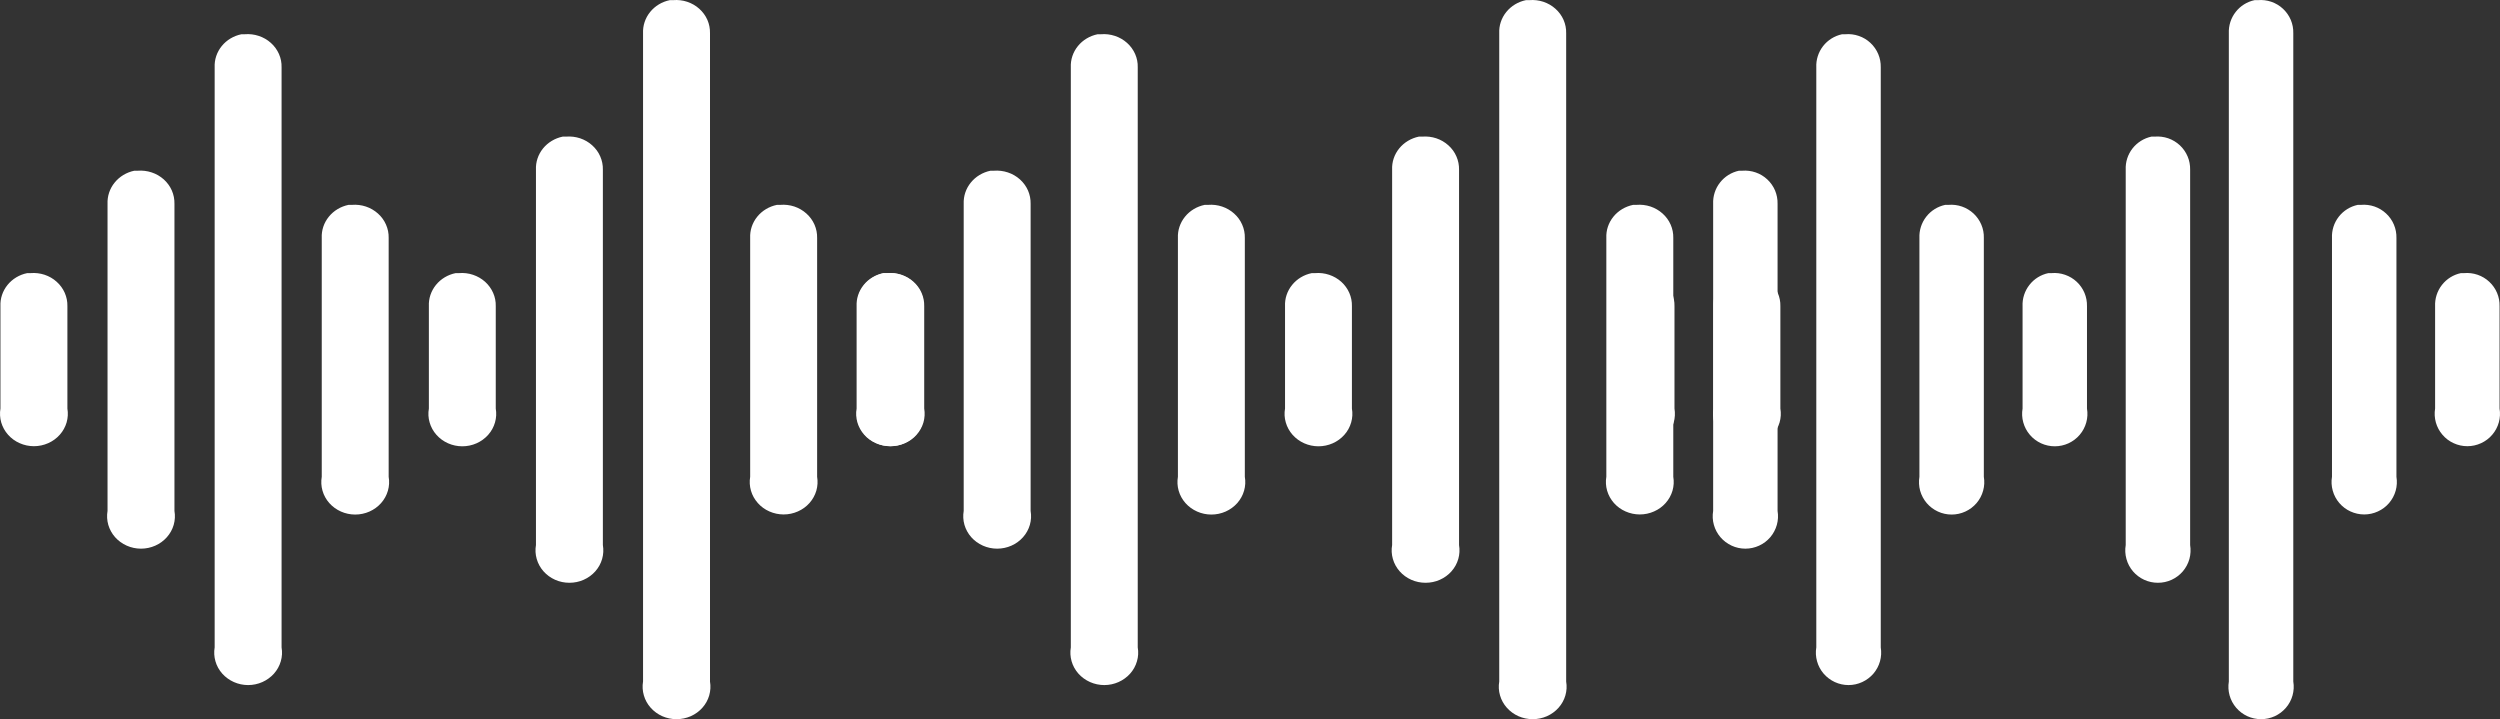<svg width="73" height="21" viewBox="0 0 73 21" fill="none" xmlns="http://www.w3.org/2000/svg">
<rect x="0" y="0" width="73" height="21" fill="#333333" stroke="none"/>
<path d="M19.559 0.004C19.331 0.05 19.127 0.173 18.984 0.35C18.841 0.526 18.768 0.746 18.777 0.969V19.9C18.754 20.036 18.762 20.174 18.801 20.307C18.839 20.439 18.907 20.562 19 20.666C19.093 20.771 19.209 20.855 19.339 20.913C19.469 20.97 19.611 21 19.755 21C19.898 21 20.04 20.97 20.171 20.913C20.301 20.855 20.417 20.771 20.51 20.666C20.603 20.562 20.671 20.439 20.709 20.307C20.747 20.174 20.755 20.036 20.732 19.9V0.969C20.735 0.836 20.709 0.704 20.656 0.581C20.602 0.458 20.521 0.348 20.42 0.257C20.318 0.165 20.198 0.096 20.066 0.052C19.935 0.009 19.795 -0.008 19.656 0.004C19.624 0.002 19.592 0.002 19.559 0.004V0.004ZM7.05 1C6.821 1.047 6.617 1.169 6.474 1.346C6.331 1.523 6.258 1.742 6.268 1.965V18.904C6.245 19.039 6.253 19.178 6.291 19.31C6.329 19.443 6.397 19.565 6.49 19.67C6.583 19.774 6.699 19.858 6.829 19.916C6.96 19.974 7.102 20.004 7.245 20.004C7.389 20.004 7.531 19.974 7.661 19.916C7.791 19.858 7.907 19.774 8 19.67C8.093 19.565 8.161 19.443 8.199 19.31C8.238 19.178 8.246 19.039 8.222 18.904V1.965C8.226 1.832 8.2 1.7 8.146 1.577C8.092 1.455 8.012 1.344 7.91 1.253C7.809 1.162 7.688 1.092 7.557 1.049C7.425 1.005 7.285 0.988 7.147 1C7.114 0.998 7.082 0.998 7.05 1V1ZM16.432 3.989C16.203 4.036 15.999 4.159 15.856 4.335C15.713 4.512 15.64 4.731 15.65 4.955V15.915C15.626 16.05 15.634 16.189 15.672 16.322C15.71 16.455 15.778 16.578 15.871 16.683C15.964 16.788 16.08 16.872 16.21 16.93C16.341 16.988 16.483 17.017 16.627 17.017C16.771 17.017 16.913 16.988 17.043 16.93C17.174 16.872 17.29 16.788 17.383 16.683C17.476 16.578 17.544 16.455 17.582 16.322C17.62 16.189 17.627 16.05 17.604 15.915V4.955C17.607 4.822 17.581 4.69 17.527 4.567C17.474 4.444 17.393 4.334 17.292 4.243C17.191 4.152 17.071 4.082 16.939 4.038C16.808 3.995 16.669 3.978 16.53 3.989C16.497 3.988 16.464 3.988 16.431 3.989H16.432ZM3.922 4.985C3.694 5.032 3.49 5.155 3.347 5.332C3.204 5.508 3.131 5.728 3.14 5.951V14.918C3.117 15.054 3.124 15.193 3.162 15.326C3.201 15.458 3.268 15.581 3.361 15.686C3.454 15.791 3.57 15.875 3.701 15.933C3.831 15.991 3.973 16.021 4.117 16.021C4.261 16.021 4.403 15.991 4.534 15.933C4.664 15.875 4.78 15.791 4.873 15.686C4.966 15.581 5.034 15.458 5.072 15.326C5.11 15.193 5.118 15.054 5.094 14.918V5.951C5.097 5.818 5.071 5.686 5.018 5.563C4.964 5.441 4.884 5.33 4.783 5.239C4.681 5.148 4.561 5.078 4.43 5.035C4.298 4.991 4.159 4.974 4.02 4.985C3.987 4.984 3.954 4.984 3.921 4.985H3.922ZM10.177 5.982C9.949 6.029 9.745 6.151 9.602 6.328C9.458 6.505 9.385 6.724 9.395 6.947V13.922C9.372 14.058 9.379 14.197 9.417 14.329C9.455 14.462 9.523 14.585 9.616 14.69C9.709 14.795 9.825 14.879 9.956 14.937C10.086 14.995 10.228 15.025 10.372 15.025C10.516 15.025 10.658 14.995 10.789 14.937C10.919 14.879 11.035 14.795 11.128 14.69C11.221 14.585 11.289 14.462 11.327 14.329C11.365 14.197 11.373 14.058 11.349 13.922V6.947C11.352 6.814 11.326 6.682 11.272 6.56C11.219 6.437 11.139 6.327 11.037 6.236C10.936 6.145 10.816 6.075 10.684 6.031C10.553 5.987 10.414 5.971 10.275 5.982C10.242 5.98 10.209 5.98 10.176 5.982H10.177ZM22.687 5.982C22.458 6.029 22.254 6.151 22.111 6.328C21.968 6.505 21.895 6.724 21.905 6.947V13.922C21.882 14.057 21.89 14.196 21.928 14.328C21.966 14.461 22.035 14.583 22.128 14.688C22.22 14.793 22.336 14.877 22.466 14.934C22.597 14.992 22.739 15.022 22.882 15.022C23.026 15.022 23.168 14.992 23.298 14.934C23.428 14.877 23.544 14.793 23.637 14.688C23.73 14.583 23.798 14.461 23.837 14.328C23.875 14.196 23.883 14.057 23.86 13.922V6.947C23.863 6.814 23.837 6.682 23.783 6.559C23.729 6.436 23.649 6.326 23.547 6.235C23.446 6.144 23.325 6.074 23.194 6.03C23.062 5.987 22.922 5.97 22.784 5.982C22.751 5.98 22.719 5.98 22.687 5.982ZM0.795 7.975C0.566 8.021 0.362 8.144 0.219 8.321C0.076 8.498 0.003 8.717 0.013 8.94V11.929C-0.01 12.065 -0.002 12.203 0.036 12.336C0.075 12.468 0.143 12.591 0.236 12.695C0.329 12.8 0.444 12.884 0.575 12.941C0.705 12.999 0.847 13.029 0.99 13.029C1.134 13.029 1.276 12.999 1.406 12.941C1.536 12.884 1.652 12.8 1.745 12.695C1.838 12.591 1.906 12.468 1.945 12.336C1.983 12.203 1.991 12.065 1.968 11.929V8.94C1.971 8.807 1.945 8.675 1.891 8.552C1.837 8.429 1.757 8.319 1.655 8.228C1.554 8.136 1.433 8.067 1.302 8.023C1.17 7.98 1.031 7.963 0.892 7.975C0.859 7.973 0.826 7.973 0.794 7.975H0.795ZM13.305 7.975C13.076 8.021 12.872 8.144 12.729 8.321C12.586 8.498 12.513 8.717 12.523 8.94V11.929C12.499 12.065 12.506 12.204 12.545 12.336C12.583 12.469 12.651 12.592 12.744 12.697C12.837 12.802 12.952 12.886 13.083 12.944C13.213 13.002 13.356 13.032 13.499 13.032C13.643 13.032 13.786 13.002 13.916 12.944C14.046 12.886 14.162 12.802 14.255 12.697C14.348 12.592 14.416 12.469 14.454 12.336C14.492 12.204 14.5 12.065 14.476 11.929V8.94C14.48 8.807 14.454 8.675 14.4 8.553C14.346 8.43 14.266 8.319 14.165 8.228C14.063 8.137 13.943 8.068 13.812 8.024C13.681 7.98 13.541 7.963 13.402 7.975C13.37 7.973 13.336 7.973 13.303 7.975H13.305ZM25.814 7.975C25.586 8.021 25.382 8.144 25.239 8.321C25.096 8.498 25.023 8.717 25.032 8.94V11.929C25.009 12.065 25.017 12.203 25.055 12.336C25.094 12.468 25.162 12.591 25.255 12.695C25.348 12.8 25.463 12.884 25.594 12.941C25.724 12.999 25.866 13.029 26.01 13.029C26.153 13.029 26.295 12.999 26.425 12.941C26.556 12.884 26.672 12.8 26.764 12.695C26.857 12.591 26.925 12.468 26.964 12.336C27.002 12.203 27.01 12.065 26.987 11.929V8.94C26.99 8.807 26.964 8.675 26.91 8.552C26.857 8.429 26.776 8.319 26.675 8.228C26.573 8.136 26.453 8.067 26.321 8.023C26.19 7.98 26.05 7.963 25.911 7.975C25.879 7.973 25.846 7.973 25.814 7.975Z" fill="#FFFFFF"/>
<path d="M44.559 0.004C44.331 0.05 44.127 0.173 43.984 0.35C43.841 0.526 43.768 0.746 43.778 0.969V19.9C43.754 20.036 43.762 20.174 43.801 20.307C43.839 20.439 43.907 20.562 44 20.666C44.093 20.771 44.209 20.855 44.339 20.913C44.469 20.97 44.611 21 44.755 21C44.898 21 45.04 20.97 45.171 20.913C45.301 20.855 45.417 20.771 45.51 20.666C45.603 20.562 45.671 20.439 45.709 20.307C45.748 20.174 45.755 20.036 45.732 19.9V0.969C45.736 0.836 45.709 0.704 45.656 0.581C45.602 0.458 45.522 0.348 45.42 0.257C45.318 0.165 45.198 0.096 45.066 0.052C44.935 0.009 44.795 -0.008 44.656 0.004C44.624 0.002 44.592 0.002 44.559 0.004V0.004ZM32.05 1C31.821 1.047 31.617 1.169 31.474 1.346C31.331 1.523 31.258 1.742 31.268 1.965V18.904C31.245 19.039 31.253 19.178 31.291 19.31C31.329 19.443 31.397 19.565 31.49 19.67C31.583 19.774 31.699 19.858 31.829 19.916C31.96 19.974 32.102 20.004 32.245 20.004C32.389 20.004 32.531 19.974 32.661 19.916C32.791 19.858 32.907 19.774 33 19.67C33.093 19.565 33.161 19.443 33.199 19.31C33.238 19.178 33.246 19.039 33.222 18.904V1.965C33.226 1.832 33.2 1.7 33.146 1.577C33.092 1.455 33.012 1.344 32.91 1.253C32.809 1.162 32.688 1.092 32.557 1.049C32.425 1.005 32.285 0.988 32.147 1C32.114 0.998 32.082 0.998 32.05 1V1ZM41.432 3.989C41.203 4.036 40.999 4.159 40.856 4.335C40.713 4.512 40.64 4.731 40.65 4.955V15.915C40.626 16.05 40.634 16.189 40.672 16.322C40.71 16.455 40.778 16.578 40.871 16.683C40.964 16.788 41.08 16.872 41.21 16.93C41.341 16.988 41.483 17.017 41.627 17.017C41.771 17.017 41.913 16.988 42.043 16.93C42.174 16.872 42.29 16.788 42.383 16.683C42.476 16.578 42.544 16.455 42.582 16.322C42.62 16.189 42.627 16.05 42.604 15.915V4.955C42.607 4.822 42.581 4.69 42.527 4.567C42.474 4.444 42.394 4.334 42.292 4.243C42.191 4.152 42.071 4.082 41.939 4.038C41.808 3.995 41.669 3.978 41.53 3.989C41.497 3.988 41.464 3.988 41.431 3.989H41.432ZM28.922 4.985C28.694 5.032 28.49 5.155 28.347 5.332C28.204 5.508 28.131 5.728 28.14 5.951V14.918C28.117 15.054 28.124 15.193 28.162 15.326C28.201 15.458 28.268 15.581 28.361 15.686C28.454 15.791 28.57 15.875 28.701 15.933C28.831 15.991 28.973 16.021 29.117 16.021C29.261 16.021 29.403 15.991 29.534 15.933C29.664 15.875 29.78 15.791 29.873 15.686C29.966 15.581 30.034 15.458 30.072 15.326C30.11 15.193 30.118 15.054 30.094 14.918V5.951C30.097 5.818 30.071 5.686 30.018 5.563C29.964 5.441 29.884 5.33 29.783 5.239C29.681 5.148 29.561 5.078 29.43 5.035C29.298 4.991 29.159 4.974 29.02 4.985C28.987 4.984 28.954 4.984 28.921 4.985H28.922ZM35.177 5.982C34.949 6.029 34.745 6.151 34.602 6.328C34.459 6.505 34.385 6.724 34.395 6.947V13.922C34.372 14.058 34.379 14.197 34.417 14.329C34.455 14.462 34.523 14.585 34.616 14.69C34.709 14.795 34.825 14.879 34.956 14.937C35.086 14.995 35.228 15.025 35.372 15.025C35.516 15.025 35.658 14.995 35.789 14.937C35.919 14.879 36.035 14.795 36.128 14.69C36.221 14.585 36.289 14.462 36.327 14.329C36.365 14.197 36.373 14.058 36.349 13.922V6.947C36.352 6.814 36.326 6.682 36.272 6.56C36.219 6.437 36.139 6.327 36.037 6.236C35.936 6.145 35.816 6.075 35.684 6.031C35.553 5.987 35.414 5.971 35.275 5.982C35.242 5.98 35.209 5.98 35.176 5.982H35.177ZM47.687 5.982C47.458 6.029 47.254 6.151 47.111 6.328C46.968 6.505 46.895 6.724 46.905 6.947V13.922C46.882 14.057 46.89 14.196 46.928 14.328C46.966 14.461 47.035 14.583 47.127 14.688C47.22 14.793 47.336 14.877 47.466 14.934C47.597 14.992 47.739 15.022 47.882 15.022C48.026 15.022 48.168 14.992 48.298 14.934C48.428 14.877 48.544 14.793 48.637 14.688C48.73 14.583 48.798 14.461 48.837 14.328C48.875 14.196 48.883 14.057 48.86 13.922V6.947C48.863 6.814 48.837 6.682 48.783 6.559C48.729 6.436 48.649 6.326 48.547 6.235C48.446 6.144 48.325 6.074 48.194 6.03C48.062 5.987 47.922 5.97 47.784 5.982C47.751 5.98 47.719 5.98 47.687 5.982ZM25.795 7.975C25.566 8.021 25.362 8.144 25.219 8.321C25.076 8.498 25.003 8.717 25.013 8.94V11.929C24.99 12.065 24.998 12.203 25.036 12.336C25.075 12.468 25.143 12.591 25.236 12.695C25.328 12.8 25.444 12.884 25.575 12.941C25.705 12.999 25.847 13.029 25.99 13.029C26.134 13.029 26.276 12.999 26.406 12.941C26.537 12.884 26.652 12.8 26.745 12.695C26.838 12.591 26.906 12.468 26.945 12.336C26.983 12.203 26.991 12.065 26.968 11.929V8.94C26.971 8.807 26.945 8.675 26.891 8.552C26.837 8.429 26.757 8.319 26.655 8.228C26.554 8.136 26.433 8.067 26.302 8.023C26.17 7.98 26.031 7.963 25.892 7.975C25.859 7.973 25.826 7.973 25.794 7.975H25.795ZM38.304 7.975C38.076 8.021 37.872 8.144 37.729 8.321C37.586 8.498 37.513 8.717 37.523 8.94V11.929C37.499 12.065 37.506 12.204 37.545 12.336C37.583 12.469 37.651 12.592 37.744 12.697C37.837 12.802 37.952 12.886 38.083 12.944C38.214 13.002 38.356 13.032 38.499 13.032C38.643 13.032 38.785 13.002 38.916 12.944C39.047 12.886 39.162 12.802 39.255 12.697C39.348 12.592 39.416 12.469 39.454 12.336C39.492 12.204 39.5 12.065 39.476 11.929V8.94C39.48 8.807 39.453 8.675 39.4 8.553C39.346 8.43 39.266 8.319 39.165 8.228C39.063 8.137 38.943 8.068 38.812 8.024C38.681 7.98 38.541 7.963 38.403 7.975C38.37 7.973 38.337 7.973 38.303 7.975H38.304ZM50.814 7.975C50.586 8.021 50.382 8.144 50.239 8.321C50.096 8.498 50.023 8.717 50.032 8.94V11.929C50.009 12.065 50.017 12.203 50.055 12.336C50.094 12.468 50.162 12.591 50.255 12.695C50.348 12.8 50.464 12.884 50.594 12.941C50.724 12.999 50.866 13.029 51.01 13.029C51.153 13.029 51.295 12.999 51.425 12.941C51.556 12.884 51.672 12.8 51.764 12.695C51.857 12.591 51.925 12.468 51.964 12.336C52.002 12.203 52.01 12.065 51.987 11.929V8.94C51.99 8.807 51.964 8.675 51.91 8.552C51.857 8.429 51.776 8.319 51.675 8.228C51.573 8.136 51.453 8.067 51.321 8.023C51.19 7.98 51.05 7.963 50.911 7.975C50.879 7.973 50.846 7.973 50.814 7.975Z" fill="#FFFFFF"/>
<path d="M65.835 0.004C65.615 0.05 65.418 0.173 65.281 0.35C65.143 0.526 65.073 0.746 65.082 0.969V19.9C65.06 20.036 65.067 20.174 65.104 20.307C65.141 20.439 65.207 20.562 65.296 20.666C65.386 20.771 65.497 20.855 65.623 20.913C65.748 20.97 65.885 21 66.023 21C66.161 21 66.298 20.97 66.424 20.913C66.549 20.855 66.66 20.771 66.75 20.666C66.84 20.562 66.905 20.439 66.942 20.307C66.979 20.174 66.987 20.036 66.964 19.9V0.969C66.968 0.836 66.942 0.704 66.891 0.581C66.839 0.458 66.761 0.348 66.664 0.257C66.566 0.165 66.45 0.096 66.323 0.052C66.197 0.009 66.062 -0.008 65.928 0.004C65.897 0.002 65.866 0.002 65.835 0.004V0.004ZM53.789 1C53.569 1.047 53.372 1.169 53.234 1.346C53.097 1.523 53.026 1.742 53.036 1.965V18.904C53.013 19.039 53.021 19.178 53.058 19.31C53.095 19.443 53.16 19.565 53.25 19.67C53.34 19.774 53.451 19.858 53.576 19.916C53.702 19.974 53.839 20.004 53.977 20.004C54.115 20.004 54.252 19.974 54.377 19.916C54.503 19.858 54.614 19.774 54.704 19.67C54.793 19.565 54.859 19.443 54.896 19.31C54.933 19.178 54.94 19.039 54.918 18.904V1.965C54.921 1.832 54.896 1.7 54.844 1.577C54.792 1.455 54.715 1.344 54.617 1.253C54.52 1.162 54.404 1.092 54.277 1.049C54.15 1.005 54.016 0.988 53.882 1C53.851 0.998 53.82 0.998 53.789 1V1ZM62.823 3.989C62.603 4.036 62.407 4.159 62.269 4.335C62.131 4.512 62.061 4.731 62.071 4.955V15.915C62.048 16.05 62.055 16.189 62.092 16.322C62.128 16.455 62.194 16.578 62.283 16.683C62.373 16.788 62.484 16.872 62.61 16.93C62.736 16.988 62.873 17.017 63.011 17.017C63.15 17.017 63.286 16.988 63.412 16.93C63.538 16.872 63.649 16.788 63.739 16.683C63.828 16.578 63.894 16.455 63.931 16.322C63.967 16.189 63.974 16.05 63.952 15.915V4.955C63.955 4.822 63.93 4.69 63.878 4.567C63.826 4.444 63.749 4.334 63.652 4.243C63.554 4.152 63.438 4.082 63.312 4.038C63.185 3.995 63.051 3.978 62.918 3.989C62.886 3.988 62.854 3.988 62.822 3.989H62.823ZM50.777 4.985C50.557 5.032 50.361 5.155 50.223 5.332C50.085 5.508 50.015 5.728 50.024 5.951V14.918C50.001 15.054 50.008 15.193 50.045 15.326C50.082 15.458 50.147 15.581 50.237 15.686C50.327 15.791 50.438 15.875 50.564 15.933C50.689 15.991 50.826 16.021 50.965 16.021C51.103 16.021 51.24 15.991 51.366 15.933C51.492 15.875 51.603 15.791 51.693 15.686C51.782 15.581 51.847 15.458 51.884 15.326C51.921 15.193 51.928 15.054 51.905 14.918V5.951C51.908 5.818 51.883 5.686 51.832 5.563C51.78 5.441 51.703 5.33 51.605 5.239C51.508 5.148 51.392 5.078 51.266 5.035C51.139 4.991 51.005 4.974 50.871 4.985C50.84 4.984 50.808 4.984 50.776 4.985H50.777ZM56.8 5.982C56.58 6.029 56.384 6.151 56.246 6.328C56.108 6.505 56.038 6.724 56.047 6.947V13.922C56.025 14.058 56.032 14.197 56.068 14.329C56.105 14.462 56.171 14.585 56.26 14.69C56.35 14.795 56.461 14.879 56.587 14.937C56.712 14.995 56.849 15.025 56.988 15.025C57.127 15.025 57.263 14.995 57.389 14.937C57.515 14.879 57.626 14.795 57.716 14.69C57.805 14.585 57.871 14.462 57.907 14.329C57.944 14.197 57.951 14.058 57.928 13.922V6.947C57.932 6.814 57.907 6.682 57.855 6.56C57.803 6.437 57.726 6.327 57.629 6.236C57.531 6.145 57.415 6.075 57.289 6.031C57.162 5.987 57.028 5.971 56.895 5.982C56.863 5.98 56.831 5.98 56.799 5.982H56.8ZM68.847 5.982C68.626 6.029 68.43 6.151 68.292 6.328C68.154 6.505 68.084 6.724 68.094 6.947V13.922C68.071 14.057 68.079 14.196 68.116 14.328C68.153 14.461 68.218 14.583 68.308 14.688C68.397 14.793 68.509 14.877 68.634 14.934C68.76 14.992 68.897 15.022 69.035 15.022C69.173 15.022 69.31 14.992 69.435 14.934C69.561 14.877 69.672 14.793 69.762 14.688C69.851 14.583 69.917 14.461 69.954 14.328C69.991 14.196 69.998 14.057 69.976 13.922V6.947C69.979 6.814 69.954 6.682 69.902 6.559C69.85 6.436 69.773 6.326 69.675 6.235C69.578 6.144 69.462 6.074 69.335 6.03C69.208 5.987 69.073 5.97 68.94 5.982C68.909 5.98 68.878 5.98 68.847 5.982ZM47.765 7.975C47.545 8.021 47.349 8.144 47.211 8.321C47.073 8.498 47.003 8.717 47.013 8.94V11.929C46.99 12.065 46.998 12.203 47.035 12.336C47.072 12.468 47.137 12.591 47.227 12.695C47.316 12.8 47.428 12.884 47.553 12.941C47.679 12.999 47.815 13.029 47.954 13.029C48.092 13.029 48.229 12.999 48.354 12.941C48.48 12.884 48.591 12.8 48.681 12.695C48.77 12.591 48.836 12.468 48.873 12.336C48.91 12.203 48.917 12.065 48.895 11.929V8.94C48.898 8.807 48.873 8.675 48.821 8.552C48.769 8.429 48.692 8.319 48.594 8.228C48.496 8.136 48.38 8.067 48.254 8.023C48.127 7.98 47.992 7.963 47.859 7.975C47.827 7.973 47.796 7.973 47.764 7.975H47.765ZM59.812 7.975C59.592 8.021 59.395 8.144 59.258 8.321C59.12 8.498 59.049 8.717 59.059 8.94V11.929C59.036 12.065 59.043 12.204 59.08 12.336C59.117 12.469 59.182 12.592 59.272 12.697C59.361 12.802 59.473 12.886 59.598 12.944C59.724 13.002 59.861 13.032 59.999 13.032C60.138 13.032 60.275 13.002 60.401 12.944C60.526 12.886 60.638 12.802 60.727 12.697C60.817 12.592 60.882 12.469 60.919 12.336C60.956 12.204 60.963 12.065 60.94 11.929V8.94C60.943 8.807 60.918 8.675 60.867 8.553C60.815 8.43 60.738 8.319 60.64 8.228C60.543 8.137 60.427 8.068 60.3 8.024C60.174 7.98 60.04 7.963 59.906 7.975C59.874 7.973 59.843 7.973 59.811 7.975H59.812ZM71.858 7.975C71.638 8.021 71.442 8.144 71.304 8.321C71.166 8.498 71.096 8.717 71.105 8.94V11.929C71.083 12.065 71.09 12.203 71.127 12.336C71.164 12.468 71.23 12.591 71.32 12.695C71.409 12.8 71.52 12.884 71.646 12.941C71.771 12.999 71.908 13.029 72.046 13.029C72.185 13.029 72.321 12.999 72.447 12.941C72.572 12.884 72.684 12.8 72.773 12.695C72.863 12.591 72.928 12.468 72.965 12.336C73.002 12.203 73.01 12.065 72.987 11.929V8.94C72.991 8.807 72.966 8.675 72.914 8.552C72.862 8.429 72.785 8.319 72.687 8.228C72.589 8.136 72.473 8.067 72.346 8.023C72.22 7.98 72.085 7.963 71.951 7.975C71.92 7.973 71.889 7.973 71.858 7.975Z" fill="#FFFFFF"/>
</svg>
